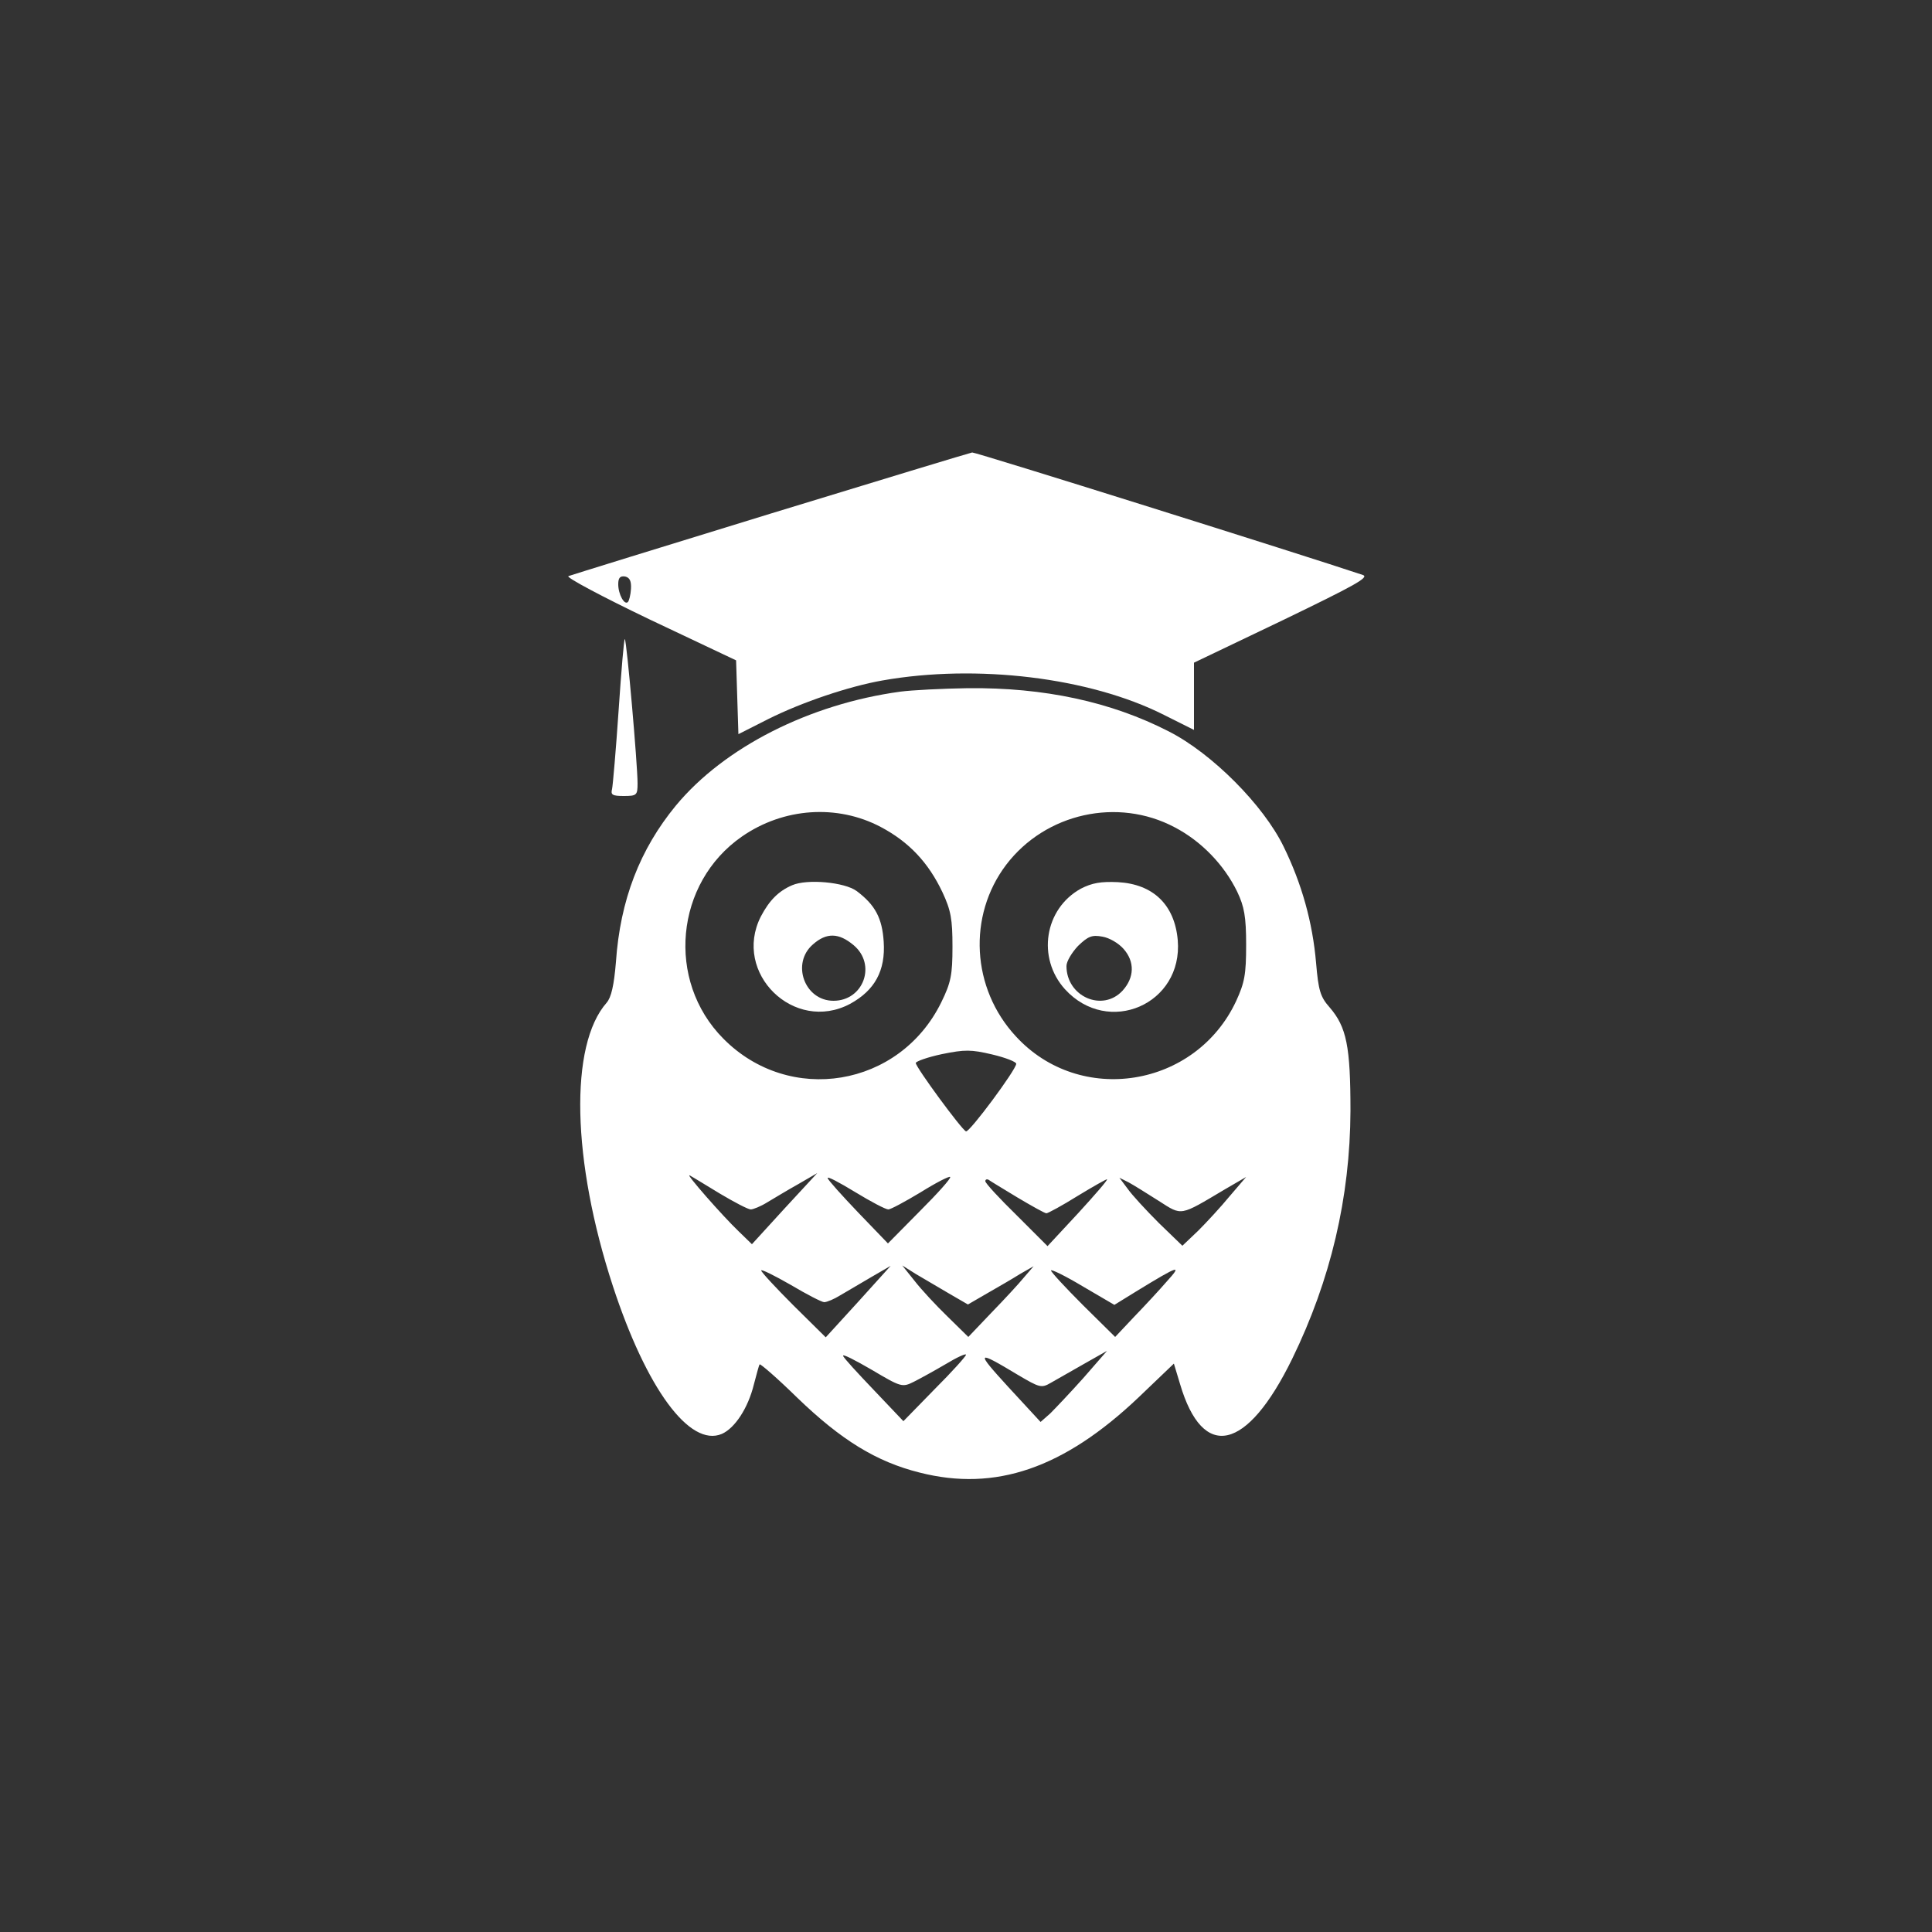 <?xml version="1.0" standalone="no"?>
<!DOCTYPE svg PUBLIC "-//W3C//DTD SVG 20010904//EN"
 "http://www.w3.org/TR/2001/REC-SVG-20010904/DTD/svg10.dtd">
<svg version="1.0" xmlns="http://www.w3.org/2000/svg"
 width="500pt" height="500pt" viewBox="0 0 500 500"
 preserveAspectRatio="xMidYMid meet">

<rect x="0" y="0" width="500" height="500" fill="#333333" stroke="none"/>

<g transform="translate(0,500) scale(0.1,-0.1)"
fill="#FFFFFF" stroke="none">
<path d="M1995 3671 c-280 -86 -516 -159 -524 -162 -7 -3 87 -53 210 -112
l224 -106 3 -96 3 -95 77 39 c88 44 210 85 296 100 243 43 536 8 728 -89 l78
-39 0 87 0 87 230 110 c184 89 225 111 207 117 -152 51 -1002 318 -1011 317
-6 -1 -240 -72 -521 -158z m-362 -195 c-1 -16 -5 -31 -8 -34 -9 -9 -25 20 -25
46 0 17 5 22 18 20 12 -3 16 -12 15 -32z"/>
<path d="M1601 3162 c-7 -103 -15 -195 -17 -204 -4 -15 1 -18 30 -18 34 0 36
2 36 33 0 48 -28 369 -33 373 -2 2 -9 -80 -16 -184z"/>
<path d="M2330 3210 c-235 -32 -456 -144 -581 -295 -93 -113 -144 -244 -155
-405 -5 -60 -12 -91 -24 -105 -97 -110 -90 -409 16 -733 87 -266 199 -418 282
-383 34 15 68 67 83 128 7 26 13 50 15 52 2 2 46 -36 97 -86 114 -110 205
-166 317 -194 196 -50 373 11 566 194 l92 88 16 -53 c59 -200 173 -174 290 65
100 205 150 418 151 642 0 167 -10 217 -54 268 -24 27 -29 44 -35 115 -9 105
-37 205 -84 301 -52 107 -185 241 -297 298 -150 77 -323 114 -520 112 -66 -1
-145 -5 -175 -9z m-51 -350 c74 -39 124 -93 160 -169 22 -47 26 -70 26 -141 0
-73 -4 -93 -29 -144 -108 -220 -393 -267 -564 -94 -149 150 -125 403 48 523
108 75 247 84 359 25z m761 -1 c69 -36 128 -97 162 -167 18 -38 23 -64 23
-137 0 -77 -4 -98 -26 -146 -105 -224 -404 -272 -570 -91 -115 124 -125 312
-25 444 102 134 289 175 436 97z m-410 -612 c0 -15 -121 -178 -130 -175 -11 4
-130 166 -130 177 0 4 30 15 68 23 59 12 75 12 130 -1 34 -8 62 -19 62 -24z
m-767 -336 c37 -22 73 -41 80 -41 6 0 26 8 42 18 17 10 53 32 80 47 l50 29
-85 -92 -84 -92 -34 33 c-42 40 -141 153 -127 145 6 -3 40 -24 78 -47z m436
-41 c6 0 43 20 83 44 40 25 75 43 77 40 3 -3 -32 -42 -78 -88 l-83 -84 -77 80
c-42 44 -78 84 -79 89 -2 6 30 -11 71 -36 41 -25 79 -45 86 -45z m334 31 c37
-22 71 -41 75 -41 4 0 41 20 81 45 41 25 75 44 76 43 2 -2 -32 -41 -75 -88
l-79 -85 -80 80 c-45 44 -81 83 -81 88 0 4 3 6 8 4 4 -3 37 -23 75 -46z m366
-9 c61 -39 53 -40 171 30 l55 32 -42 -49 c-23 -28 -60 -68 -82 -90 l-41 -39
-61 59 c-33 33 -70 73 -81 89 l-21 28 24 -12 c13 -7 48 -29 78 -48z m-866
-262 c7 0 26 8 42 18 17 10 53 31 80 47 l50 29 -84 -93 -84 -92 -84 83 c-45
45 -83 86 -83 90 0 4 34 -13 76 -37 42 -25 81 -45 87 -45z m322 23 l50 -29 50
29 c28 16 66 38 85 50 l35 20 -25 -29 c-13 -16 -51 -57 -84 -91 l-60 -63 -54
53 c-29 28 -68 70 -85 92 l-32 40 35 -22 c19 -11 58 -34 85 -50z m489 7 c108
66 116 68 76 24 -19 -22 -57 -63 -85 -92 l-49 -52 -83 82 c-46 46 -83 86 -83
90 0 4 37 -14 82 -41 l82 -48 60 37z m-579 -236 c16 8 54 29 83 46 28 17 52
28 52 24 0 -4 -36 -44 -81 -89 l-81 -83 -76 80 c-42 44 -79 84 -80 89 -2 6 31
-11 74 -36 76 -45 79 -46 109 -31z m269 18 c56 -33 61 -35 85 -21 14 8 53 30
86 49 l60 34 -61 -70 c-34 -38 -73 -79 -86 -92 l-25 -22 -84 91 c-85 93 -83
96 25 31z"/>
<path d="M2050 2709 c-35 -15 -59 -39 -81 -81 -74 -146 86 -303 231 -226 64
35 92 86 87 161 -4 61 -22 95 -70 131 -31 23 -128 32 -167 15z m159 -155 c60
-50 26 -144 -52 -144 -75 0 -110 97 -53 146 35 31 67 30 105 -2z"/>
<path d="M2797 2700 c-94 -52 -114 -179 -41 -260 112 -123 306 -39 292 127 -8
91 -63 145 -155 150 -44 2 -67 -2 -96 -17z m111 -156 c29 -33 28 -74 -3 -108
-52 -56 -145 -15 -145 64 0 12 14 35 30 52 26 25 36 29 63 24 18 -3 42 -17 55
-32z"/>
</g>
</svg>
